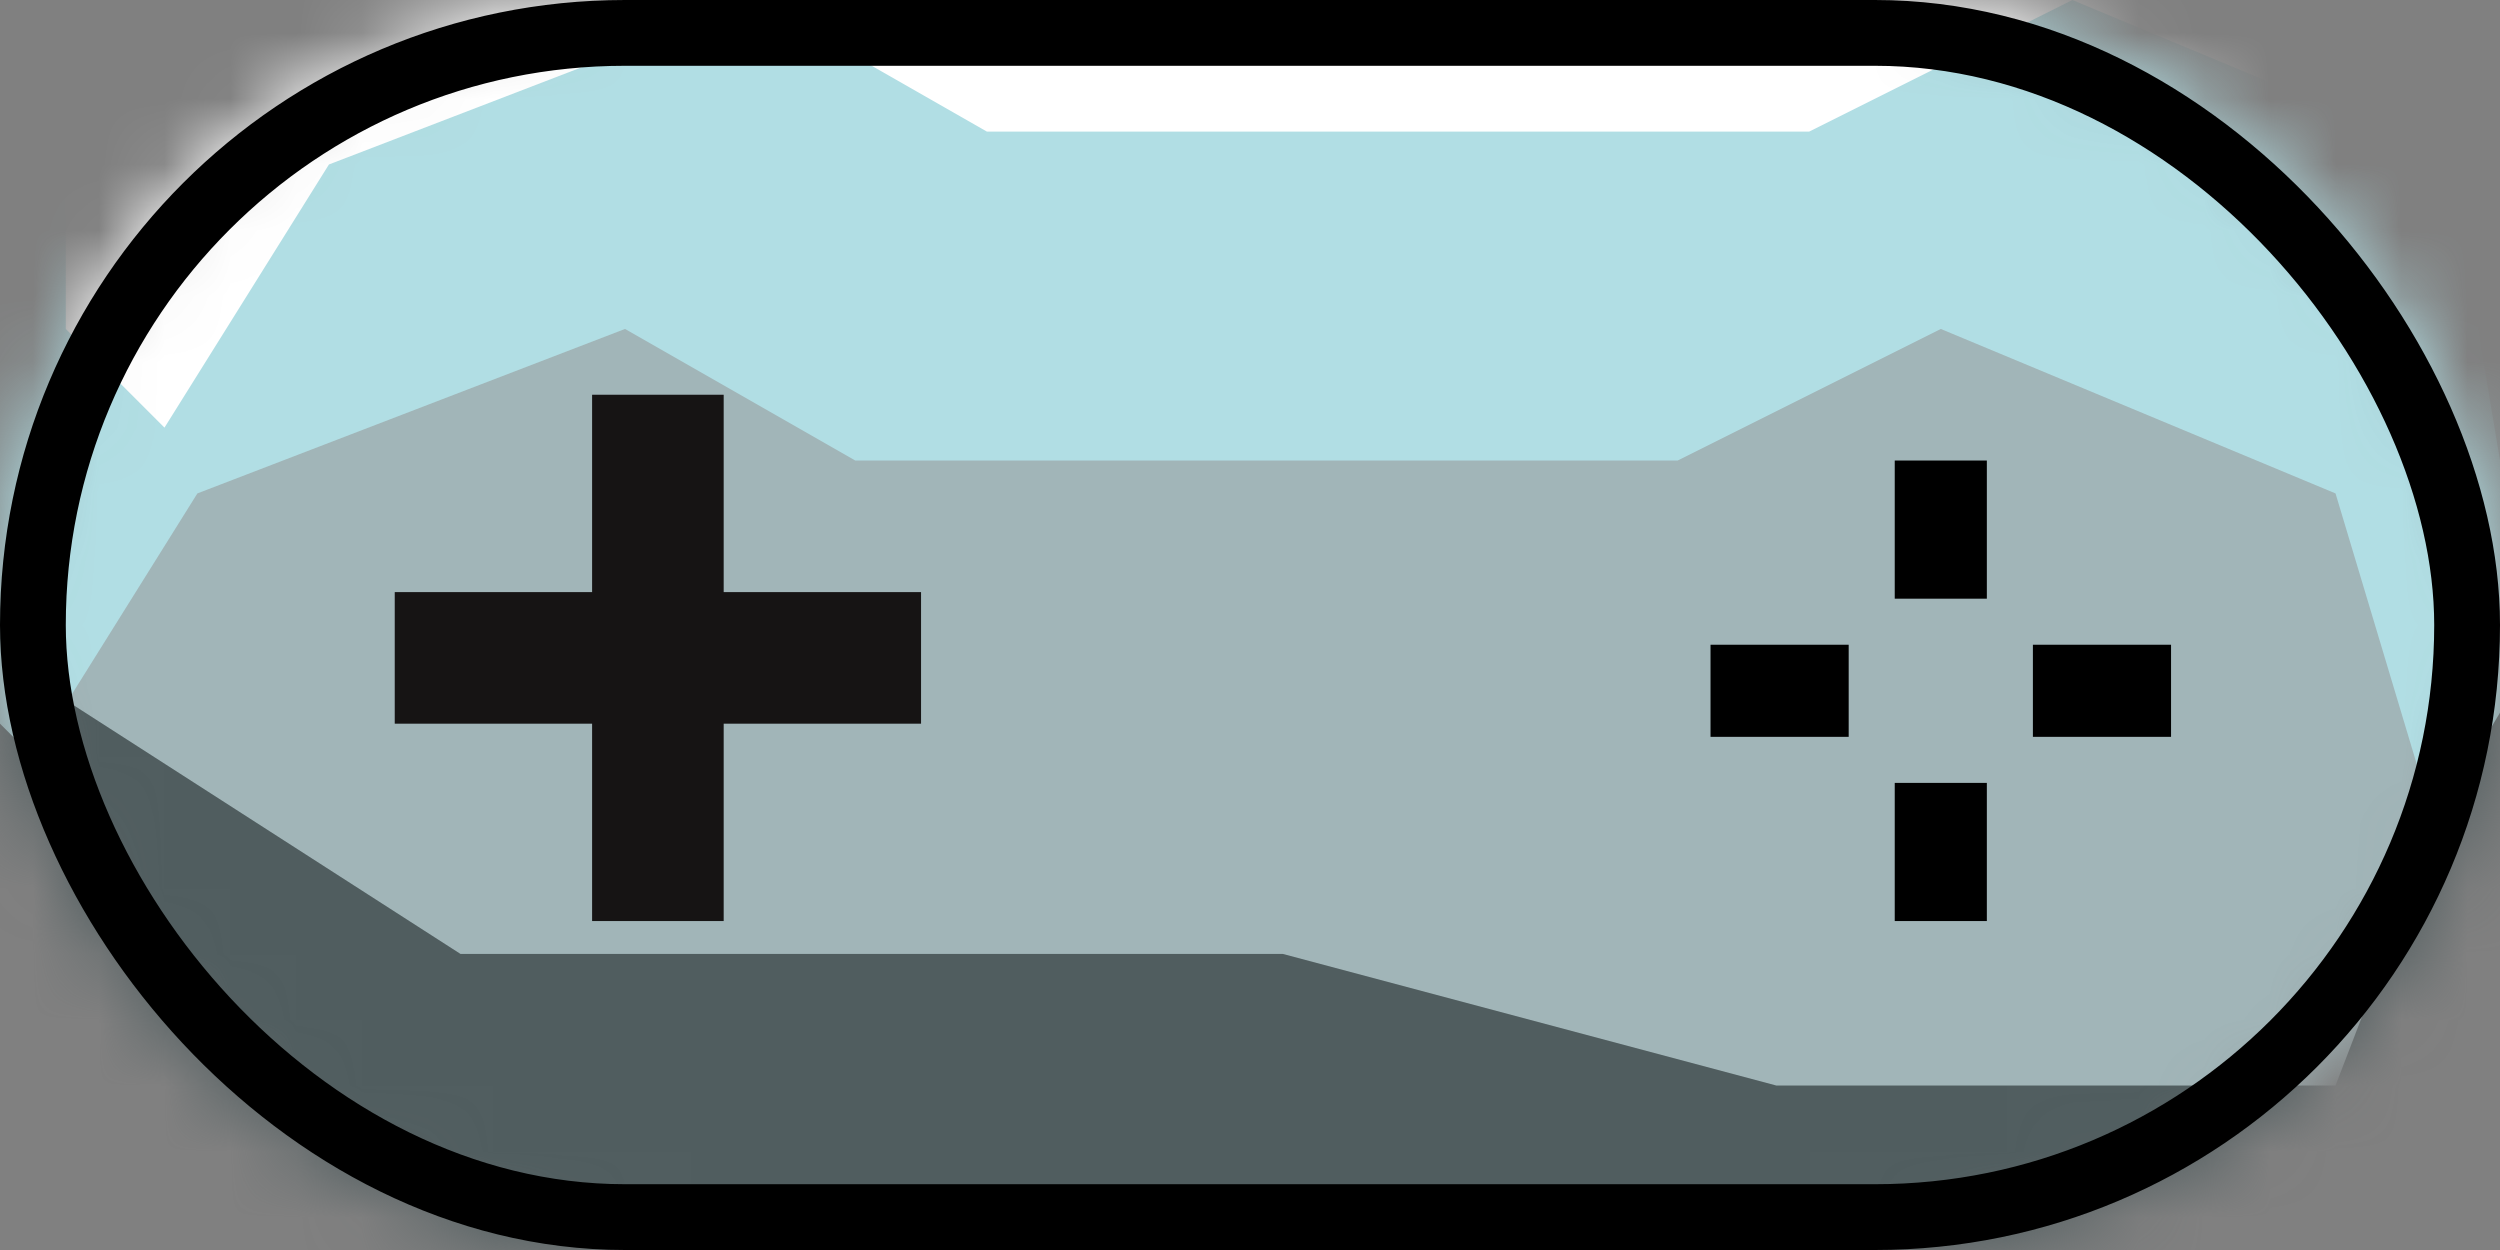 <svg width="38" height="19" viewBox="0 0 38 19" fill="none" xmlns="http://www.w3.org/2000/svg">
<rect x="0" y="0" width="38" height="19" fill="#808080" stroke="none"/>
<mask id="mask0_87_154" style="mask-type:alpha" maskUnits="userSpaceOnUse" x="0" y="0" width="38" height="19">
<rect x="0.5" y="0.5" width="37" height="18" rx="9" fill="#D9D9D9" stroke="black"/>
</mask>
<g mask="url(#mask0_87_154)">
<rect width="38" height="20" fill="#A1B5B8"/>
<path d="M0 10L7 14.5H19.5L27 16.5H35.5L38 10V31H0V10Z" fill="#505D5F"/>
<path d="M-1 -2H14H36.5L38.5 10L37 12.5L35.5 7.5L29.5 5L25.5 7H13L9.5 5L3 7.5L0.5 11.5L-1 10V-2Z" fill="#B1DEE4"/>
<path d="M1 -7H16H38.5L40.5 5L39 7.5L37.5 2.5L31.5 0L27.5 2H15L11.5 0L5 2.5L2.5 6.5L1 5V-7Z" fill="white"/>
</g>
<rect x="0.5" y="0.5" width="37" height="18" rx="9" stroke="black"/>
<path d="M9 6H11V14H9V6Z" fill="#161414"/>
<path d="M6 11V9H14V11H6Z" fill="#161414"/>
<path d="M28.8 7H30.2V9.1H28.8V7Z" fill="black"/>
<path d="M28.8 11.9H30.2V14H28.8V11.9Z" fill="black"/>
<path d="M30.9 11.2V9.8H33V11.2H30.9Z" fill="black"/>
<path d="M26 11.2V9.8H28.1V11.2H26Z" fill="black"/>
</svg>
